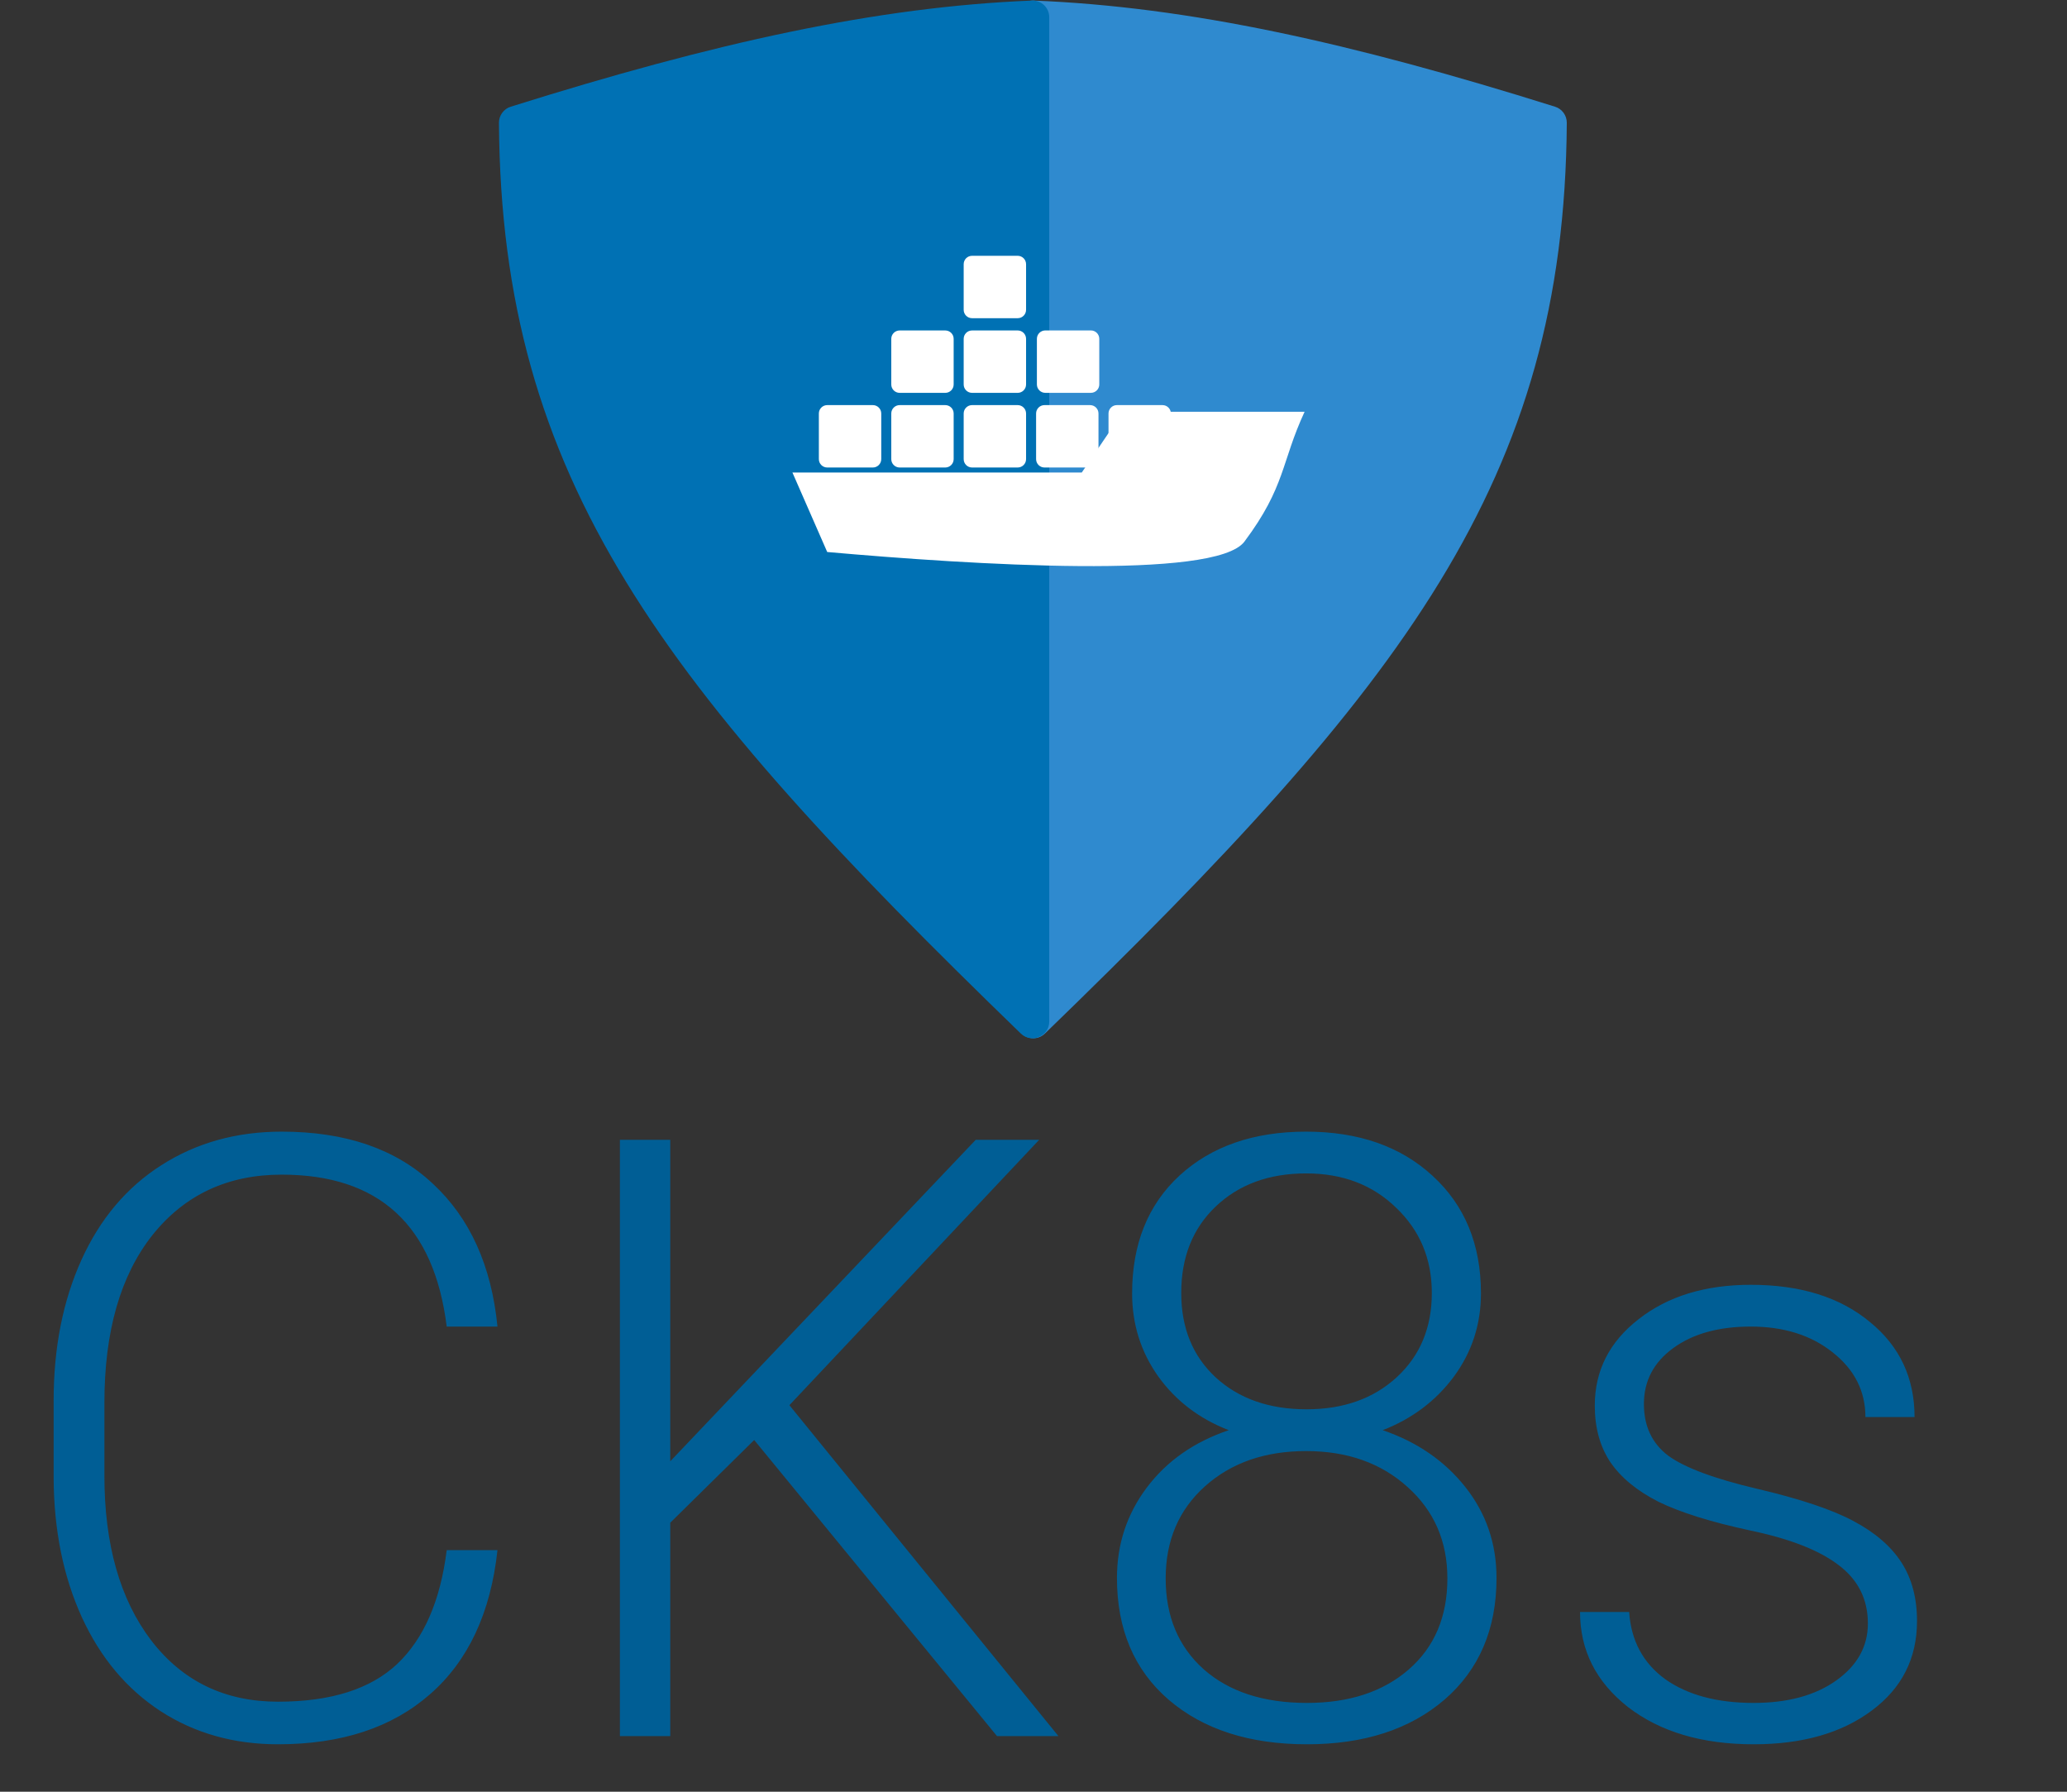 <svg width="600" height="520" viewBox="0 0 600 520" fill="none" xmlns="http://www.w3.org/2000/svg">
<rect x="0" y="0" width="600" height="520" fill="#333333" stroke="none"/>
<path d="M303.324 299.951C407.554 199.031 454.161 139.362 454.802 35.628C454.814 33.513 453.428 31.61 451.41 30.976C392.141 12.36 345.063 1.965 300.061 0.165C297.325 0.056 295.068 2.258 295.068 4.996V296.48C295.068 300.771 300.241 302.936 303.324 299.951Z" fill="#2F8ACF"/>
<path d="M296.313 299.951C192.082 199.031 145.475 139.362 144.835 35.628C144.822 33.513 146.208 31.61 148.227 30.976C207.497 12.36 254.573 1.965 299.575 0.165C302.311 0.056 304.568 2.258 304.568 4.996V296.48C304.568 300.771 299.395 302.936 296.313 299.951Z" fill="#0071B4"/>
<path d="M144.404 449.895C142.424 468.119 135.887 482.064 124.794 491.731C113.78 501.398 99.082 506.231 80.7 506.231C67.864 506.231 56.494 503.021 46.59 496.604C36.764 490.187 29.158 481.113 23.77 469.387C18.382 457.581 15.649 444.111 15.569 428.978V406.515C15.569 391.143 18.263 377.514 23.651 365.63C29.039 353.744 36.764 344.593 46.827 338.175C56.969 331.678 68.617 328.429 81.77 328.429C100.31 328.429 114.929 333.46 125.626 343.524C136.402 353.507 142.661 367.334 144.404 385.003H129.667C126.022 355.606 110.056 340.908 81.77 340.908C66.081 340.908 53.562 346.772 44.212 358.498C34.942 370.225 30.307 386.429 30.307 407.109V428.265C30.307 448.232 34.823 464.158 43.856 476.042C52.968 487.928 65.249 493.87 80.7 493.87C95.992 493.87 107.521 490.225 115.286 482.935C123.051 475.567 127.845 464.553 129.667 449.895H144.404ZM218.924 417.925L194.559 441.932V503.854H179.941V330.806H194.559V424.105L283.223 330.806H301.645L229.145 407.822L307.23 503.854H289.403L218.924 417.925ZM429.886 375.376C429.886 384.328 427.27 392.371 422.041 399.503C416.811 406.554 409.918 411.744 401.361 415.072C411.344 418.479 419.348 423.986 425.369 431.592C431.391 439.199 434.402 447.994 434.402 457.978C434.402 472.794 429.37 484.56 419.307 493.277C409.245 501.913 395.934 506.231 379.374 506.231C362.655 506.231 349.264 501.913 339.202 493.277C329.219 484.639 324.226 472.873 324.226 457.978C324.226 448.152 327.119 439.397 332.902 431.711C338.687 424.026 346.61 418.479 356.672 415.072C348.115 411.744 341.301 406.554 336.231 399.503C331.16 392.371 328.625 384.328 328.625 375.376C328.625 361.034 333.22 349.625 342.411 341.147C351.681 332.668 363.922 328.429 379.135 328.429C394.348 328.429 406.591 332.708 415.861 341.265C425.211 349.823 429.886 361.193 429.886 375.376ZM420.14 458.096C420.14 447.32 416.296 438.486 408.611 431.592C400.925 424.62 391.1 421.133 379.135 421.133C367.172 421.133 357.386 424.541 349.779 431.355C342.173 438.169 338.369 447.083 338.369 458.096C338.369 469.11 342.055 477.904 349.423 484.481C356.792 490.979 366.775 494.227 379.374 494.227C391.655 494.227 401.519 490.979 408.967 484.481C416.416 477.983 420.14 469.189 420.14 458.096ZM415.623 375.257C415.623 365.352 412.177 357.112 405.283 350.535C398.469 343.88 389.753 340.552 379.135 340.552C368.36 340.552 359.604 343.761 352.869 350.178C346.214 356.518 342.886 364.877 342.886 375.257C342.886 385.398 346.214 393.56 352.869 399.74C359.604 405.92 368.4 409.01 379.255 409.01C389.951 409.01 398.668 405.92 405.402 399.74C412.216 393.481 415.623 385.319 415.623 375.257ZM542.2 471.17C542.2 464.118 539.348 458.452 533.643 454.174C528.017 449.895 519.499 446.568 508.089 444.191C496.679 441.734 487.806 438.961 481.466 435.871C475.207 432.701 470.533 428.859 467.442 424.342C464.432 419.826 462.926 414.359 462.926 407.94C462.926 397.799 467.165 389.44 475.643 382.863C484.121 376.207 494.977 372.88 508.208 372.88C522.55 372.88 534.039 376.445 542.675 383.576C551.391 390.628 555.75 399.859 555.75 411.269H541.487C541.487 403.741 538.318 397.482 531.978 392.49C525.719 387.499 517.796 385.003 508.208 385.003C498.859 385.003 491.332 387.102 485.626 391.302C480.001 395.422 477.189 400.81 477.189 407.466C477.189 413.883 479.525 418.875 484.201 422.44C488.955 425.927 497.552 429.136 509.991 432.068C522.51 434.999 531.86 438.129 538.04 441.456C544.3 444.785 548.935 448.787 551.946 453.461C554.957 458.136 556.463 463.801 556.463 470.457C556.463 481.312 552.064 489.988 543.27 496.485C534.554 502.982 523.144 506.231 509.041 506.231C494.065 506.231 481.903 502.626 472.553 495.415C463.283 488.126 458.647 478.935 458.647 467.842H472.909C473.464 476.161 476.951 482.659 483.369 487.334C489.866 491.929 498.423 494.227 509.041 494.227C518.945 494.227 526.947 492.047 533.048 487.69C539.149 483.332 542.2 477.825 542.2 471.17Z" fill="#005E95"/>
<path d="M325.978 119.512L314.012 137.136H230.021L240.121 160.205C281.889 163.904 352.845 168.396 361.226 157.186C373.19 141.178 371.869 134.224 378.688 119.512H325.978Z" fill="white"/>
<path d="M253.369 117.572H240.128C238.784 117.572 237.694 118.662 237.694 120.006V133.247C237.694 134.592 238.784 135.681 240.128 135.681H253.369C254.714 135.681 255.804 134.592 255.804 133.247V120.006C255.804 118.662 254.714 117.572 253.369 117.572Z" fill="white"/>
<path d="M274.39 117.572H261.149C259.805 117.572 258.715 118.662 258.715 120.006V133.247C258.715 134.592 259.805 135.681 261.149 135.681H274.39C275.734 135.681 276.824 134.592 276.824 133.247V120.006C276.824 118.662 275.734 117.572 274.39 117.572Z" fill="white"/>
<path d="M295.408 117.572H282.167C280.823 117.572 279.733 118.662 279.733 120.006V133.247C279.733 134.592 280.823 135.681 282.167 135.681H295.408C296.753 135.681 297.843 134.592 297.843 133.247V120.006C297.843 118.662 296.753 117.572 295.408 117.572Z" fill="white"/>
<path d="M316.429 117.572H303.188C301.844 117.572 300.754 118.662 300.754 120.006V133.247C300.754 134.592 301.844 135.681 303.188 135.681H316.429C317.773 135.681 318.863 134.592 318.863 133.247V120.006C318.863 118.662 317.773 117.572 316.429 117.572Z" fill="white"/>
<path d="M337.449 117.572H324.208C322.863 117.572 321.773 118.662 321.773 120.006V133.247C321.773 134.592 322.863 135.681 324.208 135.681H337.449C338.793 135.681 339.883 134.592 339.883 133.247V120.006C339.883 118.662 338.793 117.572 337.449 117.572Z" fill="white"/>
<path d="M295.408 95.906H282.167C280.823 95.906 279.733 96.996 279.733 98.34V111.581C279.733 112.926 280.823 114.015 282.167 114.015H295.408C296.753 114.015 297.843 112.926 297.843 111.581V98.34C297.843 96.996 296.753 95.906 295.408 95.906Z" fill="white"/>
<path d="M295.408 74.239H282.167C280.823 74.239 279.733 75.329 279.733 76.673V89.914C279.733 91.259 280.823 92.348 282.167 92.348H295.408C296.753 92.348 297.843 91.259 297.843 89.914V76.673C297.843 75.329 296.753 74.239 295.408 74.239Z" fill="white"/>
<path d="M274.39 95.906H261.149C259.805 95.906 258.715 96.996 258.715 98.34V111.581C258.715 112.926 259.805 114.015 261.149 114.015H274.39C275.734 114.015 276.824 112.926 276.824 111.581V98.34C276.824 96.996 275.734 95.906 274.39 95.906Z" fill="white"/>
<path d="M316.66 95.9H303.419C302.075 95.9 300.985 96.99 300.985 98.335V111.575C300.985 112.92 302.075 114.01 303.419 114.01H316.66C318.005 114.01 319.094 112.92 319.094 111.575V98.335C319.094 96.99 318.005 95.9 316.66 95.9Z" fill="white"/>
</svg>

